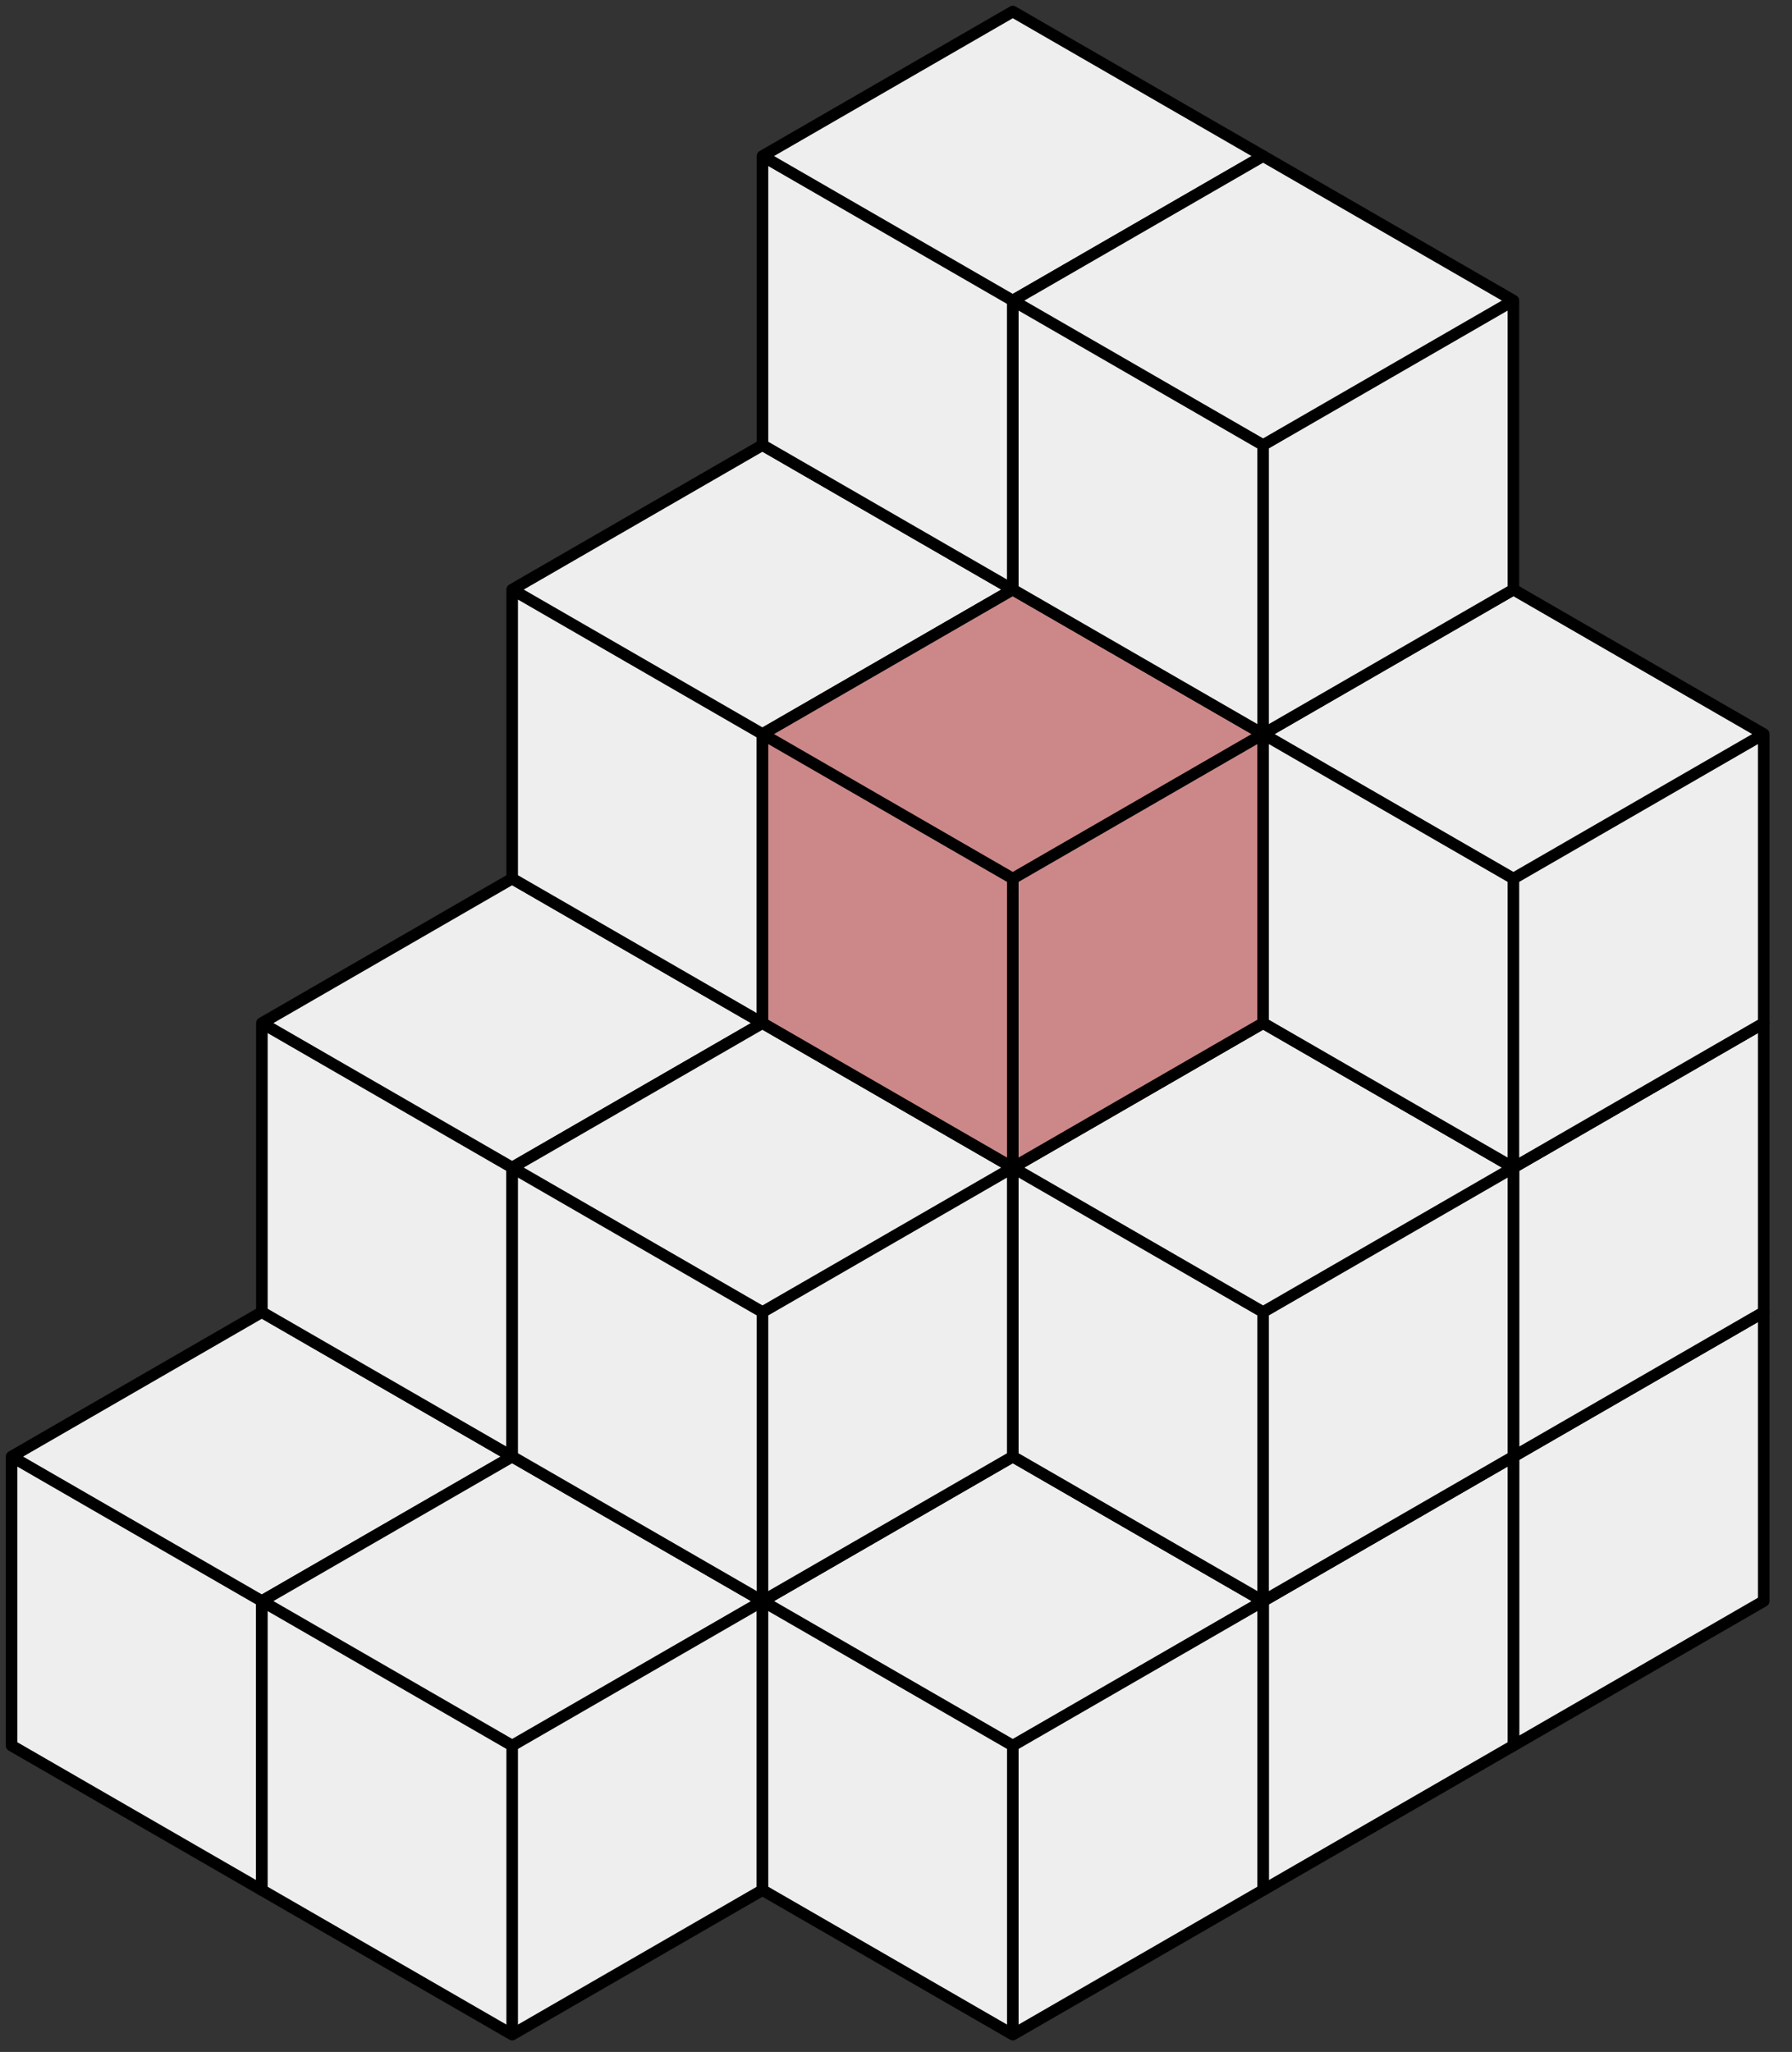 <?xml version="1.0" encoding="UTF-8" standalone="no"?>
<svg xmlns="http://www.w3.org/2000/svg" xmlns:xlink="http://www.w3.org/1999/xlink" height="355" width="310">
<rect width="100%" height="100%" fill="#333333" stroke="none"/>
<defs>
<path id="f" style="stroke:#000;stroke-width:2;stroke-linejoin:round;" d="M0 75 L43.301 100 L86.603 75 L86.603 25 L43.301 0 L0 25 Z M0 25 L43.301 50 M43.301 100 L43.301 50 M86.603 25 L43.301 50"/>
</defs>
<!-- Layer 4 -->
<use xlink:href="#f" style="fill:#eee" x="218.506" y="202"/>
<use xlink:href="#f" style="fill:#eee" x="175.205" y="227"/>
<use xlink:href="#f" style="fill:#eee" x="2" y="227"/>
<use xlink:href="#f" style="fill:#eee" x="45.301" y="252"/>
<use xlink:href="#f" style="fill:#eee" x="131.904" y="252"/>
<!-- Layer 3 -->
<use xlink:href="#f" style="fill:#eee" x="218.506" y="152"/>
<use xlink:href="#f" style="fill:#eee" x="45.301" y="152"/>
<use xlink:href="#f" style="fill:#eee" x="88.603" y="177"/>
<use xlink:href="#f" style="fill:#eee" x="175.205" y="177"/>
<!-- Layer 2 -->
<use xlink:href="#f" style="fill:#eee" x="88.603" y="77"/>
<use xlink:href="#f" style="fill:#c88" x="131.904" y="102"/>
<use xlink:href="#f" style="fill:#eee" x="218.506" y="102"/>
<!-- Layer 1 -->
<use xlink:href="#f" style="fill:#eee" x="131.904" y="2"/>
<use xlink:href="#f" style="fill:#eee" x="175.205" y="27"/>
</svg>
